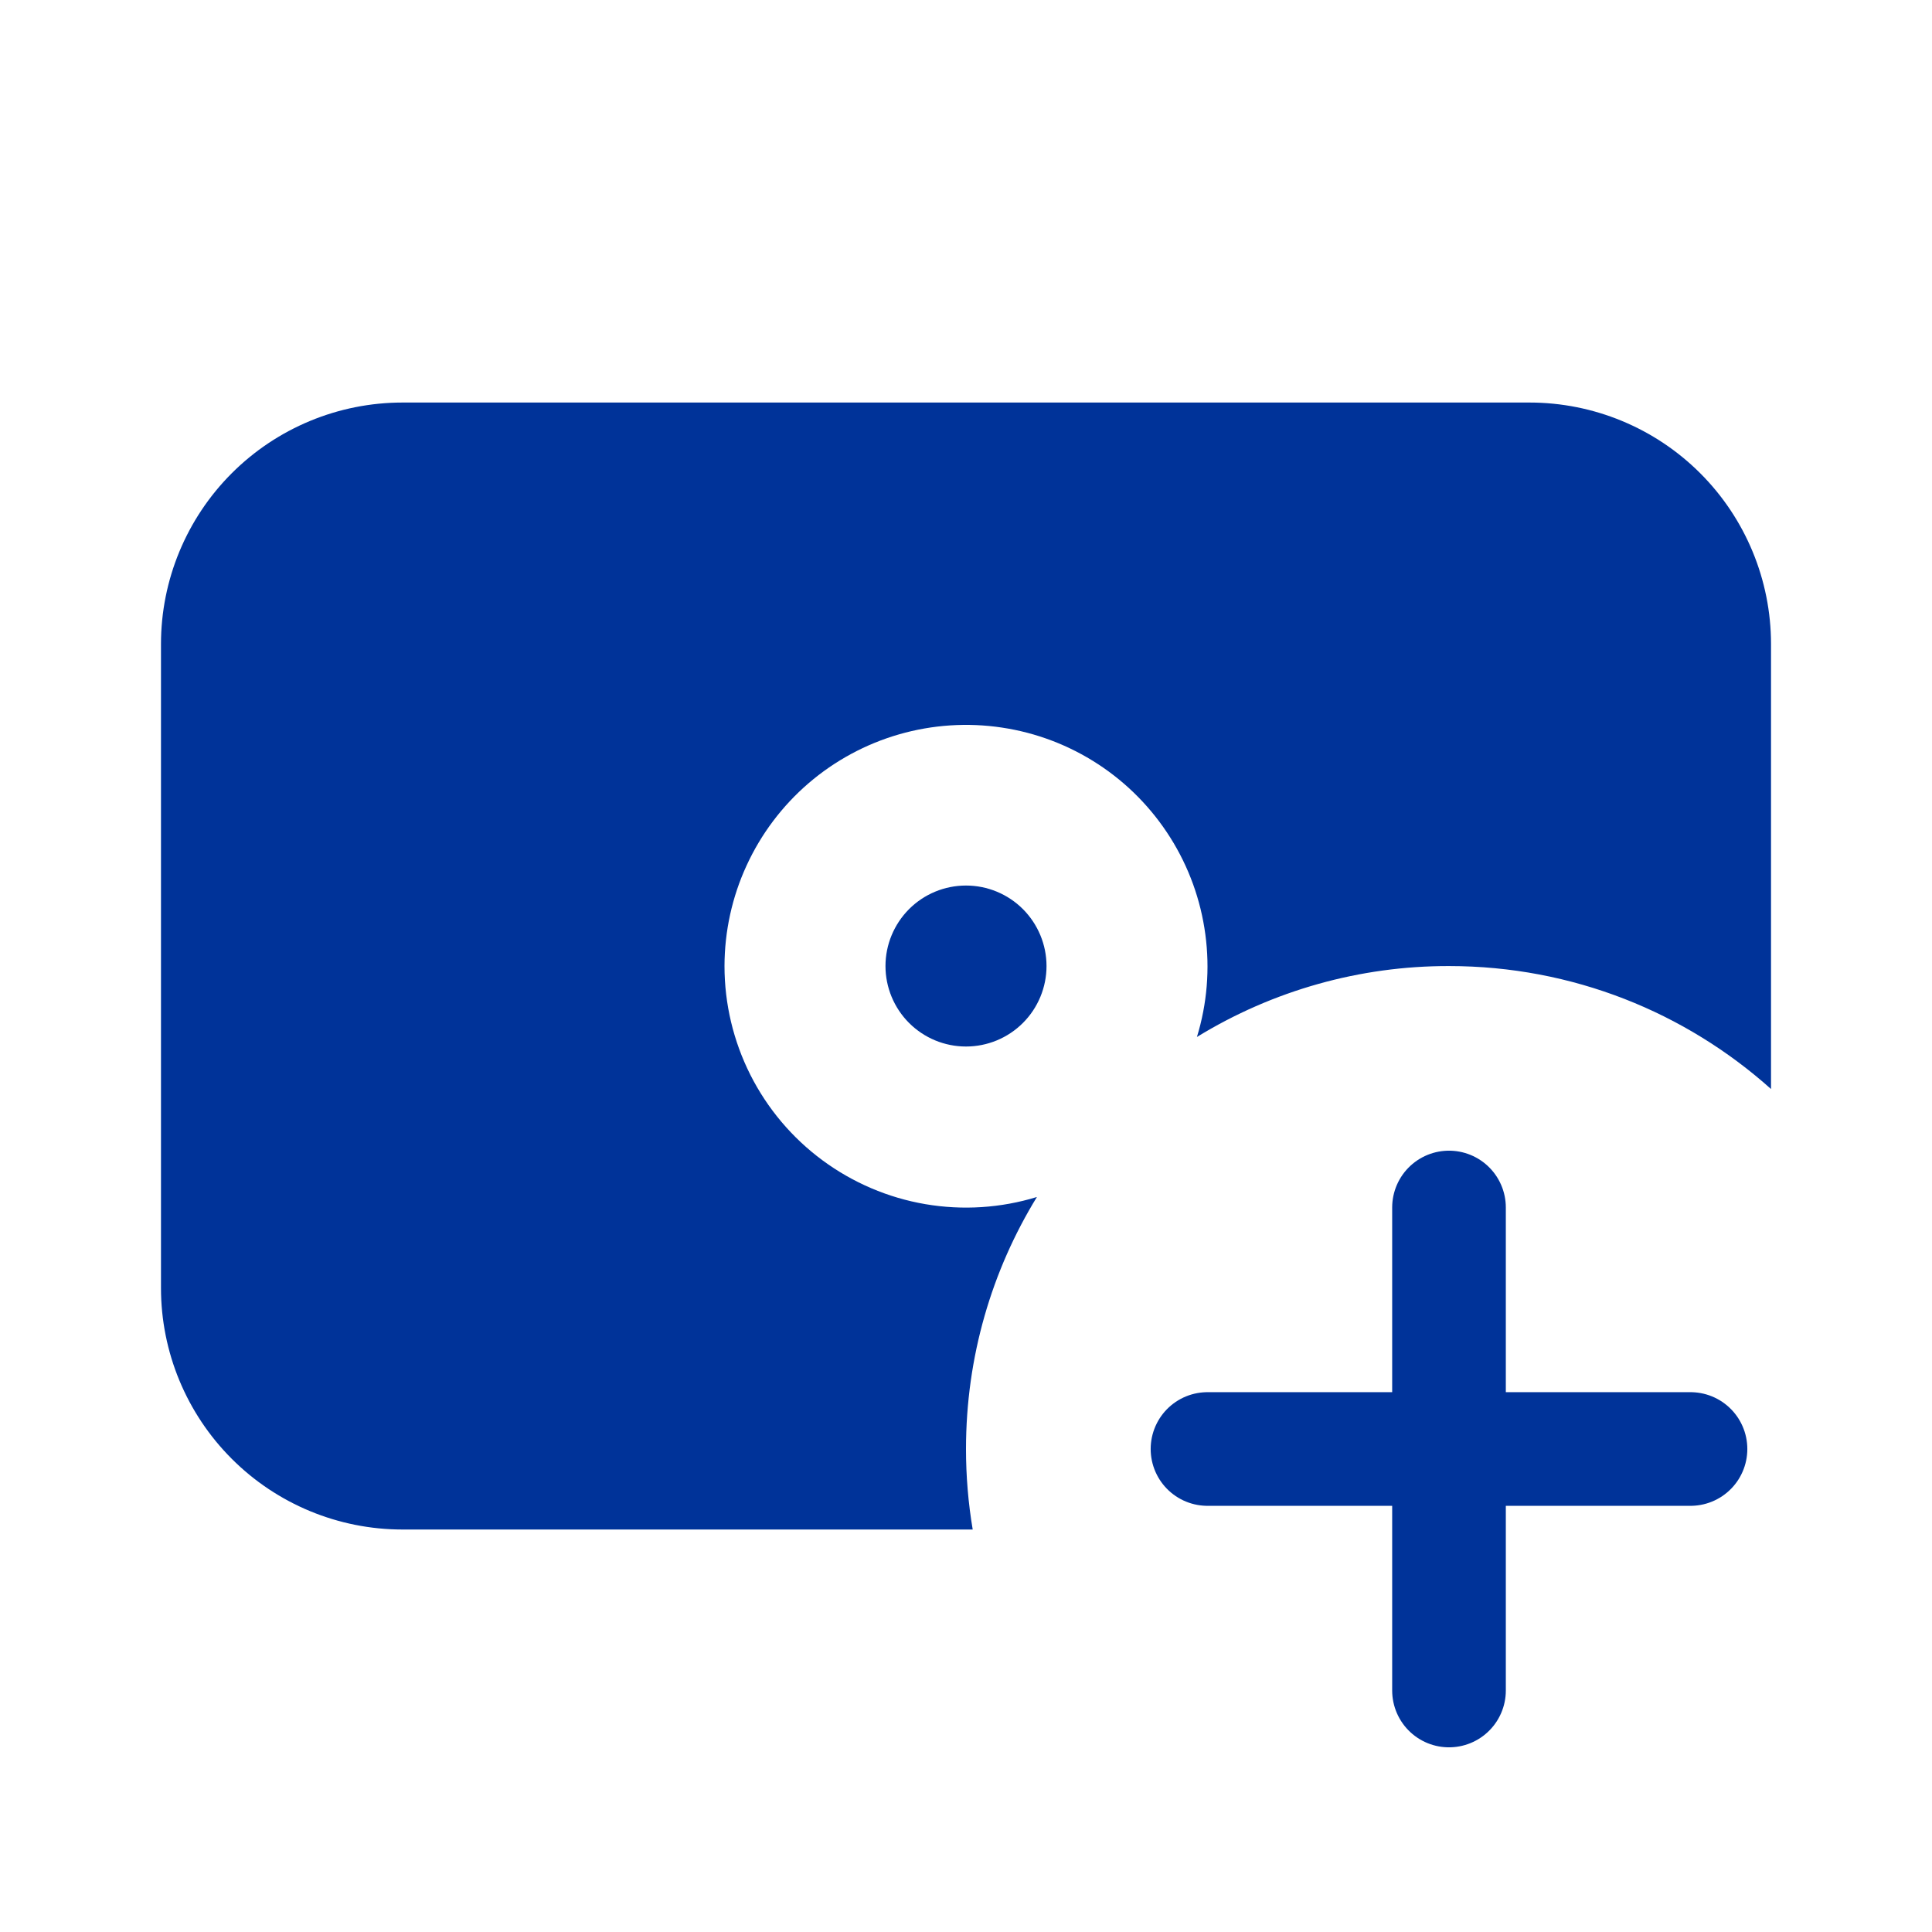 <svg width="34" height="34" viewBox="0 0 34 34" fill="none" xmlns="http://www.w3.org/2000/svg">
<path d="M25.5 21.25V25.5V21.25ZM25.5 29.75V25.5V29.75ZM25.5 25.5H21.25H25.5ZM25.5 25.5H29.75H25.5Z" fill="#003399"/>
<path d="M25.5 21.25V25.5M25.5 25.5V29.75M25.5 25.5H21.25M25.5 25.5H29.75" stroke="#003399" stroke-width="2" stroke-linecap="round" stroke-linejoin="round"/>
<path fill-rule="evenodd" clip-rule="evenodd" d="M7.083 7.084C5.956 7.084 4.875 7.532 4.078 8.329C3.281 9.126 2.833 10.207 2.833 11.334V22.667C2.833 23.794 3.281 24.875 4.078 25.672C4.875 26.47 5.956 26.917 7.083 26.917H17.118C17.039 26.449 17 25.975 17 25.501C17 23.874 17.456 22.356 18.248 21.065C17.612 21.26 16.94 21.303 16.284 21.191C15.629 21.079 15.009 20.814 14.474 20.419C13.939 20.024 13.505 19.509 13.205 18.915C12.906 18.321 12.75 17.666 12.75 17.001C12.751 16.39 12.883 15.786 13.139 15.231C13.394 14.676 13.766 14.182 14.229 13.784C14.692 13.386 15.236 13.092 15.823 12.923C16.41 12.754 17.027 12.713 17.631 12.804C18.235 12.894 18.813 13.114 19.324 13.448C19.836 13.782 20.269 14.223 20.595 14.74C20.921 15.257 21.131 15.837 21.212 16.443C21.294 17.049 21.243 17.665 21.064 18.249C22.399 17.43 23.934 16.998 25.5 17.001C27.677 17.001 29.664 17.82 31.167 19.165V11.334C31.167 10.207 30.719 9.126 29.922 8.329C29.125 7.532 28.044 7.084 26.917 7.084H7.083ZM17 15.584C16.624 15.584 16.264 15.733 15.998 15.999C15.733 16.265 15.583 16.625 15.583 17.001C15.583 17.376 15.733 17.737 15.998 18.002C16.264 18.268 16.624 18.417 17 18.417C17.376 18.417 17.736 18.268 18.002 18.002C18.267 17.737 18.417 17.376 18.417 17.001C18.417 16.625 18.267 16.265 18.002 15.999C17.736 15.733 17.376 15.584 17 15.584Z" fill="#003399"/>
</svg>
